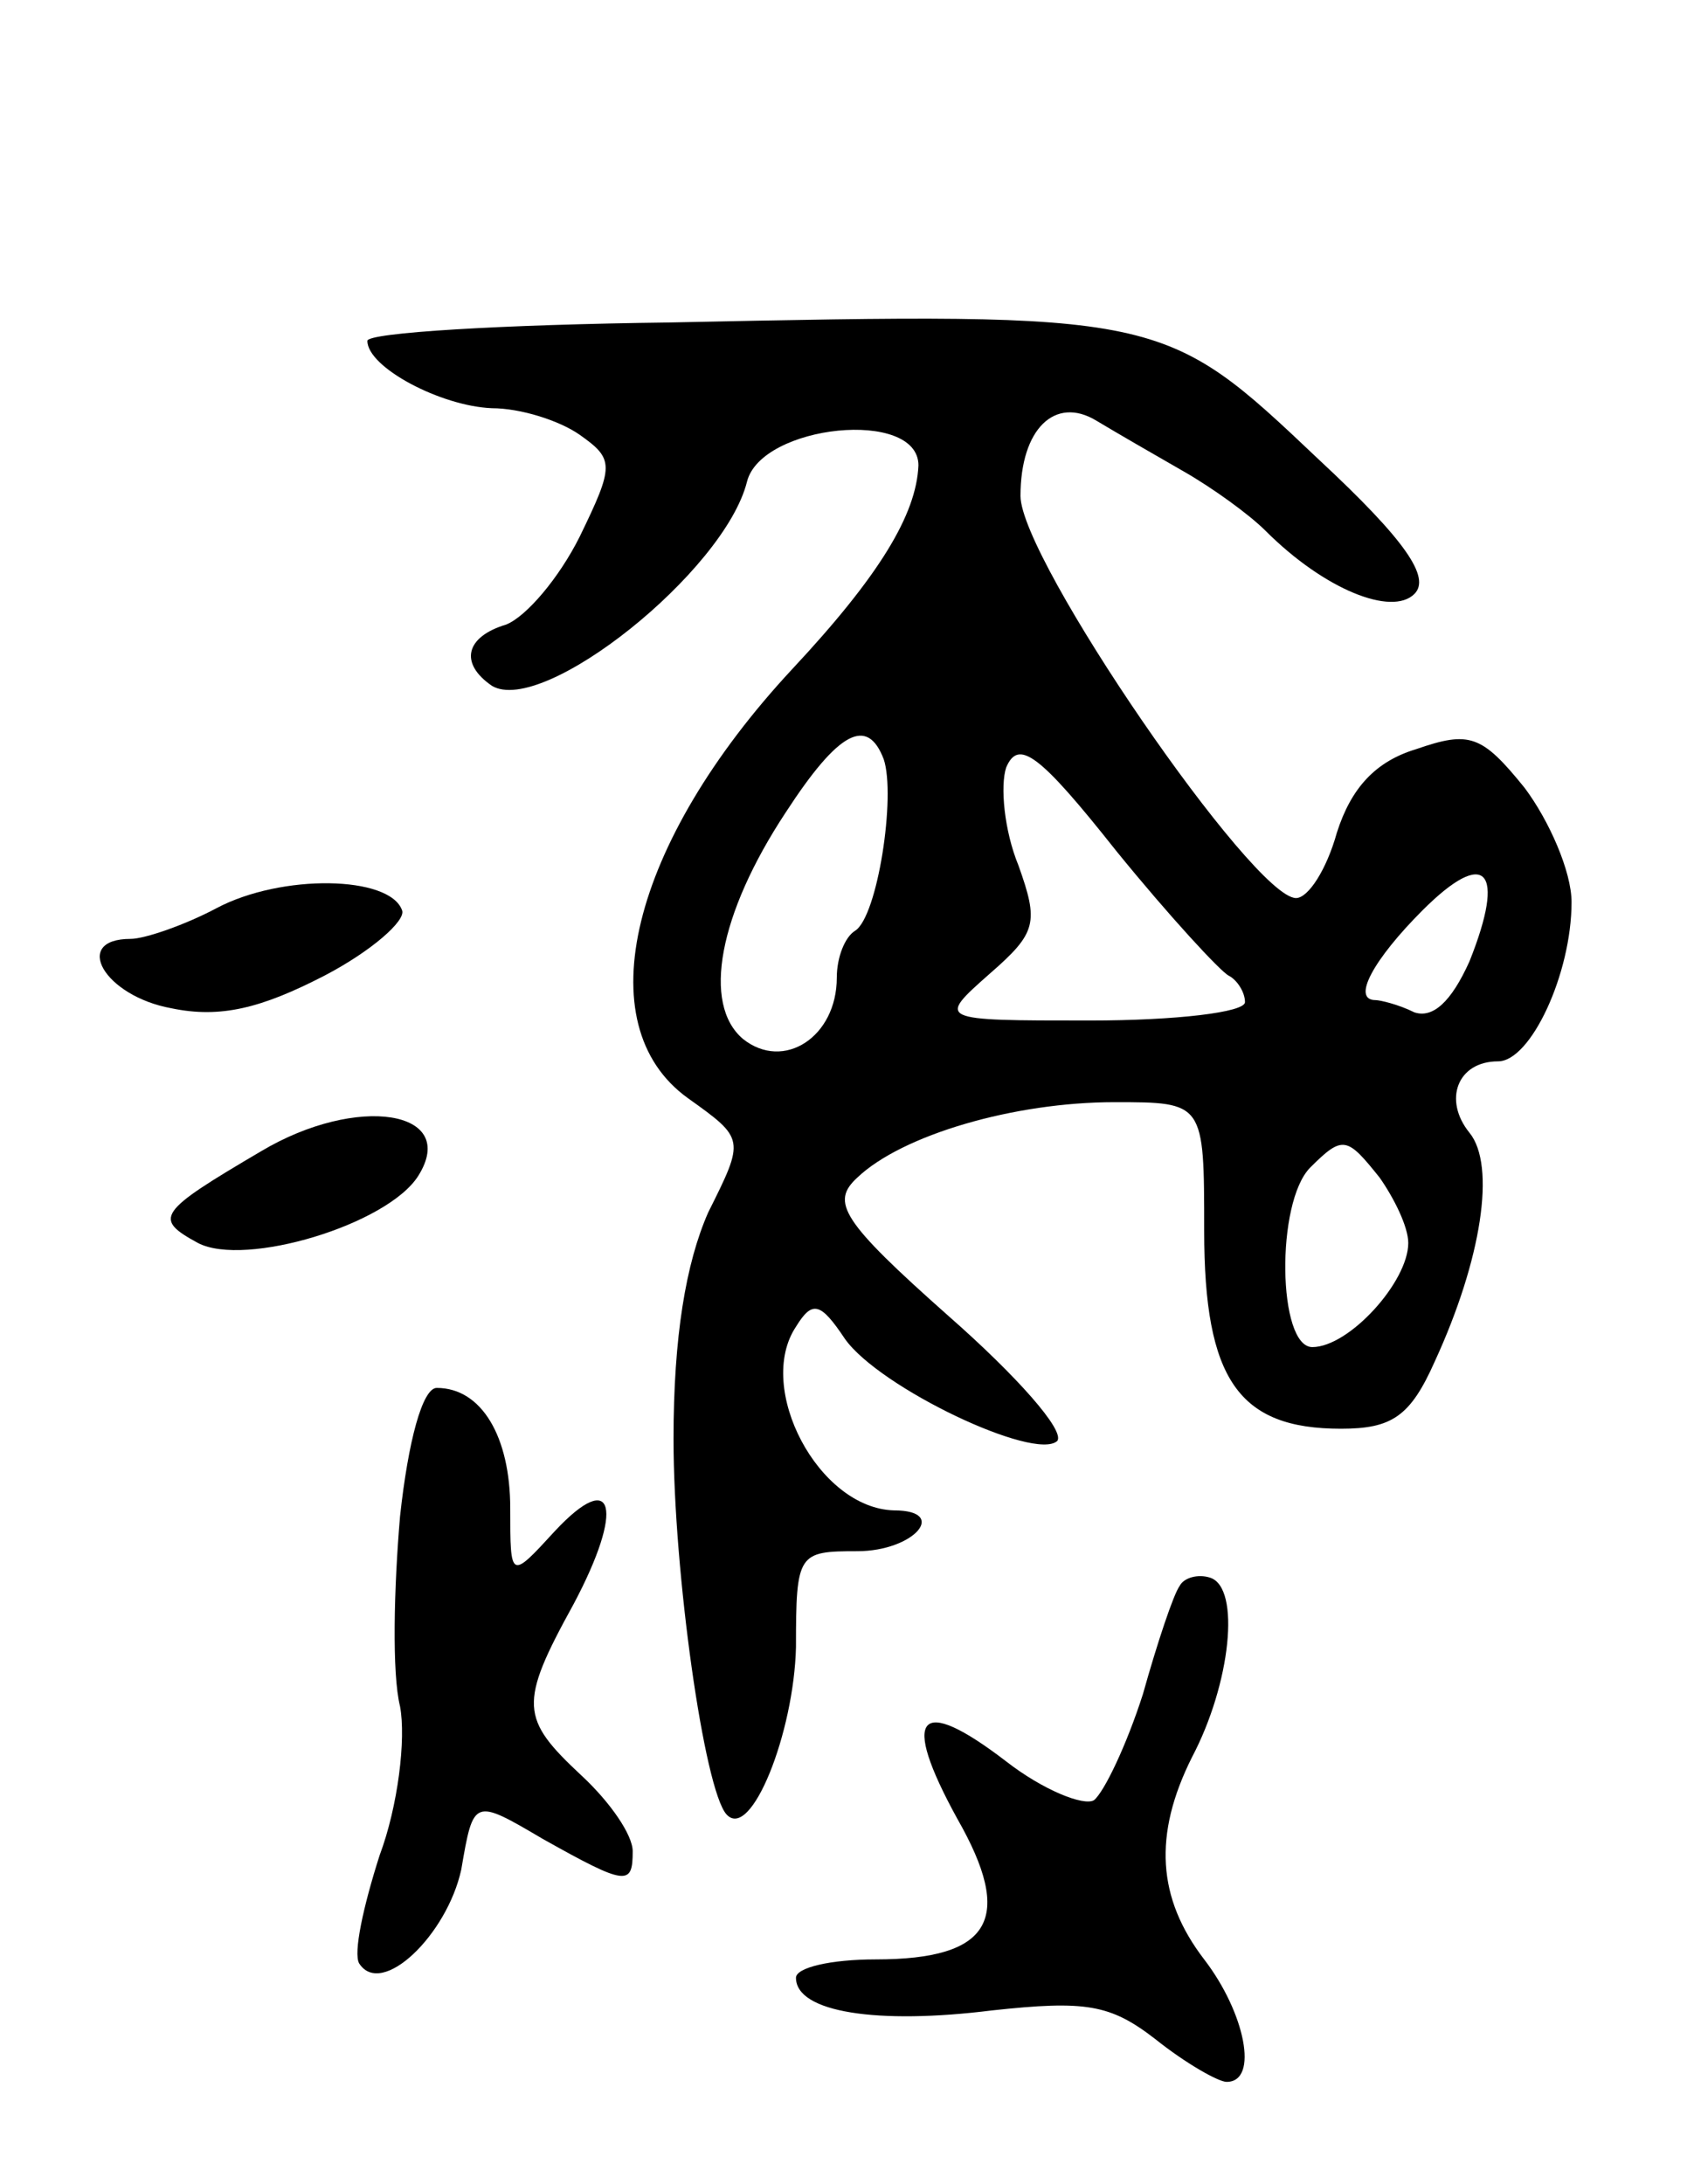 <svg version="1.0" xmlns="http://www.w3.org/2000/svg"
 width="83pt" height="107pt" viewBox="0 0 83 107"
 preserveAspectRatio="xMidYMid meet">
<g transform="translate(0,107) scale(0.1,-0.1)"
fill="#000000" stroke="none">
<path d="M328 912 c-82 -1 -148 -5 -148 -9 0 -13 36 -32 61 -33 14 0 33 -6 43
-13 17 -12 17 -15 0 -50 -10 -20 -26 -39 -36 -43 -20 -6 -23 -19 -7 -30 25
-15 114 56 125 100 7 28 84 36 84 8 -1 -24 -19 -54 -62 -100 -79 -85 -101
-174 -51 -210 28 -20 28 -20 10 -56 -11 -25 -17 -61 -17 -111 0 -65 15 -172
26 -184 12 -13 33 40 34 82 0 46 1 47 30 47 28 0 45 20 18 20 -37 1 -68 60
-48 90 8 13 12 12 24 -6 17 -24 93 -60 104 -50 4 5 -20 32 -53 61 -53 47 -58
56 -45 68 22 21 77 37 126 37 44 0 44 0 44 -63 0 -73 17 -97 67 -97 25 0 34 6
46 33 23 50 30 96 17 112 -13 16 -6 35 14 35 16 0 36 43 36 78 0 15 -11 40
-23 56 -21 26 -27 28 -53 19 -20 -6 -32 -19 -39 -41 -5 -18 -14 -32 -20 -32
-21 0 -135 166 -135 197 0 33 17 49 37 37 10 -6 29 -17 43 -25 14 -8 32 -21
40 -29 29 -29 62 -42 73 -31 8 8 -4 26 -47 66 -76 72 -76 72 -318 67z m105
-214 c6 -18 -3 -77 -14 -84 -5 -3 -9 -13 -9 -23 0 -29 -26 -46 -46 -30 -20 17
-12 61 21 111 26 40 40 47 48 26z m169 -106 c4 -2 8 -8 8 -13 0 -5 -34 -9 -76
-9 -75 0 -75 0 -49 23 23 20 24 25 14 53 -7 17 -9 39 -6 48 6 14 16 7 54 -41
26 -32 51 -59 55 -61z m118 7 c-9 -20 -18 -28 -27 -25 -8 4 -17 6 -19 6 -12 0
-1 20 23 44 31 31 41 20 23 -25z m-44 -106 c7 -10 14 -24 14 -32 0 -19 -29
-51 -47 -51 -17 0 -18 71 -1 88 16 16 18 15 34 -5z"/>
<path d="M106 625 c-15 -8 -35 -15 -42 -15 -29 0 -13 -28 20 -34 24 -5 44 0
75 16 23 12 40 27 38 32 -6 17 -59 18 -91 1z"/>
<path d="M128 506 c-51 -30 -53 -33 -31 -45 23 -12 93 9 108 33 20 32 -30 40
-77 12z"/>
<path d="M196 327 c-3 -35 -4 -77 0 -93 3 -16 -1 -49 -10 -73 -8 -25 -13 -48
-10 -53 11 -17 43 14 50 46 6 35 6 35 40 15 41 -23 44 -23 44 -6 0 8 -11 24
-25 37 -30 28 -31 35 -4 84 25 47 20 67 -9 36 -22 -24 -22 -24 -22 11 0 35
-14 59 -36 59 -7 0 -14 -26 -18 -63z"/>
<path d="M578 293 c-3 -4 -11 -28 -18 -53 -8 -25 -19 -48 -24 -52 -5 -3 -25 5
-43 19 -43 33 -52 23 -24 -28 28 -49 17 -69 -40 -69 -22 0 -39 -4 -39 -9 0
-17 40 -23 96 -16 46 5 58 3 80 -14 15 -12 31 -21 35 -21 16 0 9 34 -11 60
-23 30 -25 61 -6 99 19 36 24 83 9 88 -6 2 -13 0 -15 -4z"/>
</g>
</svg>
